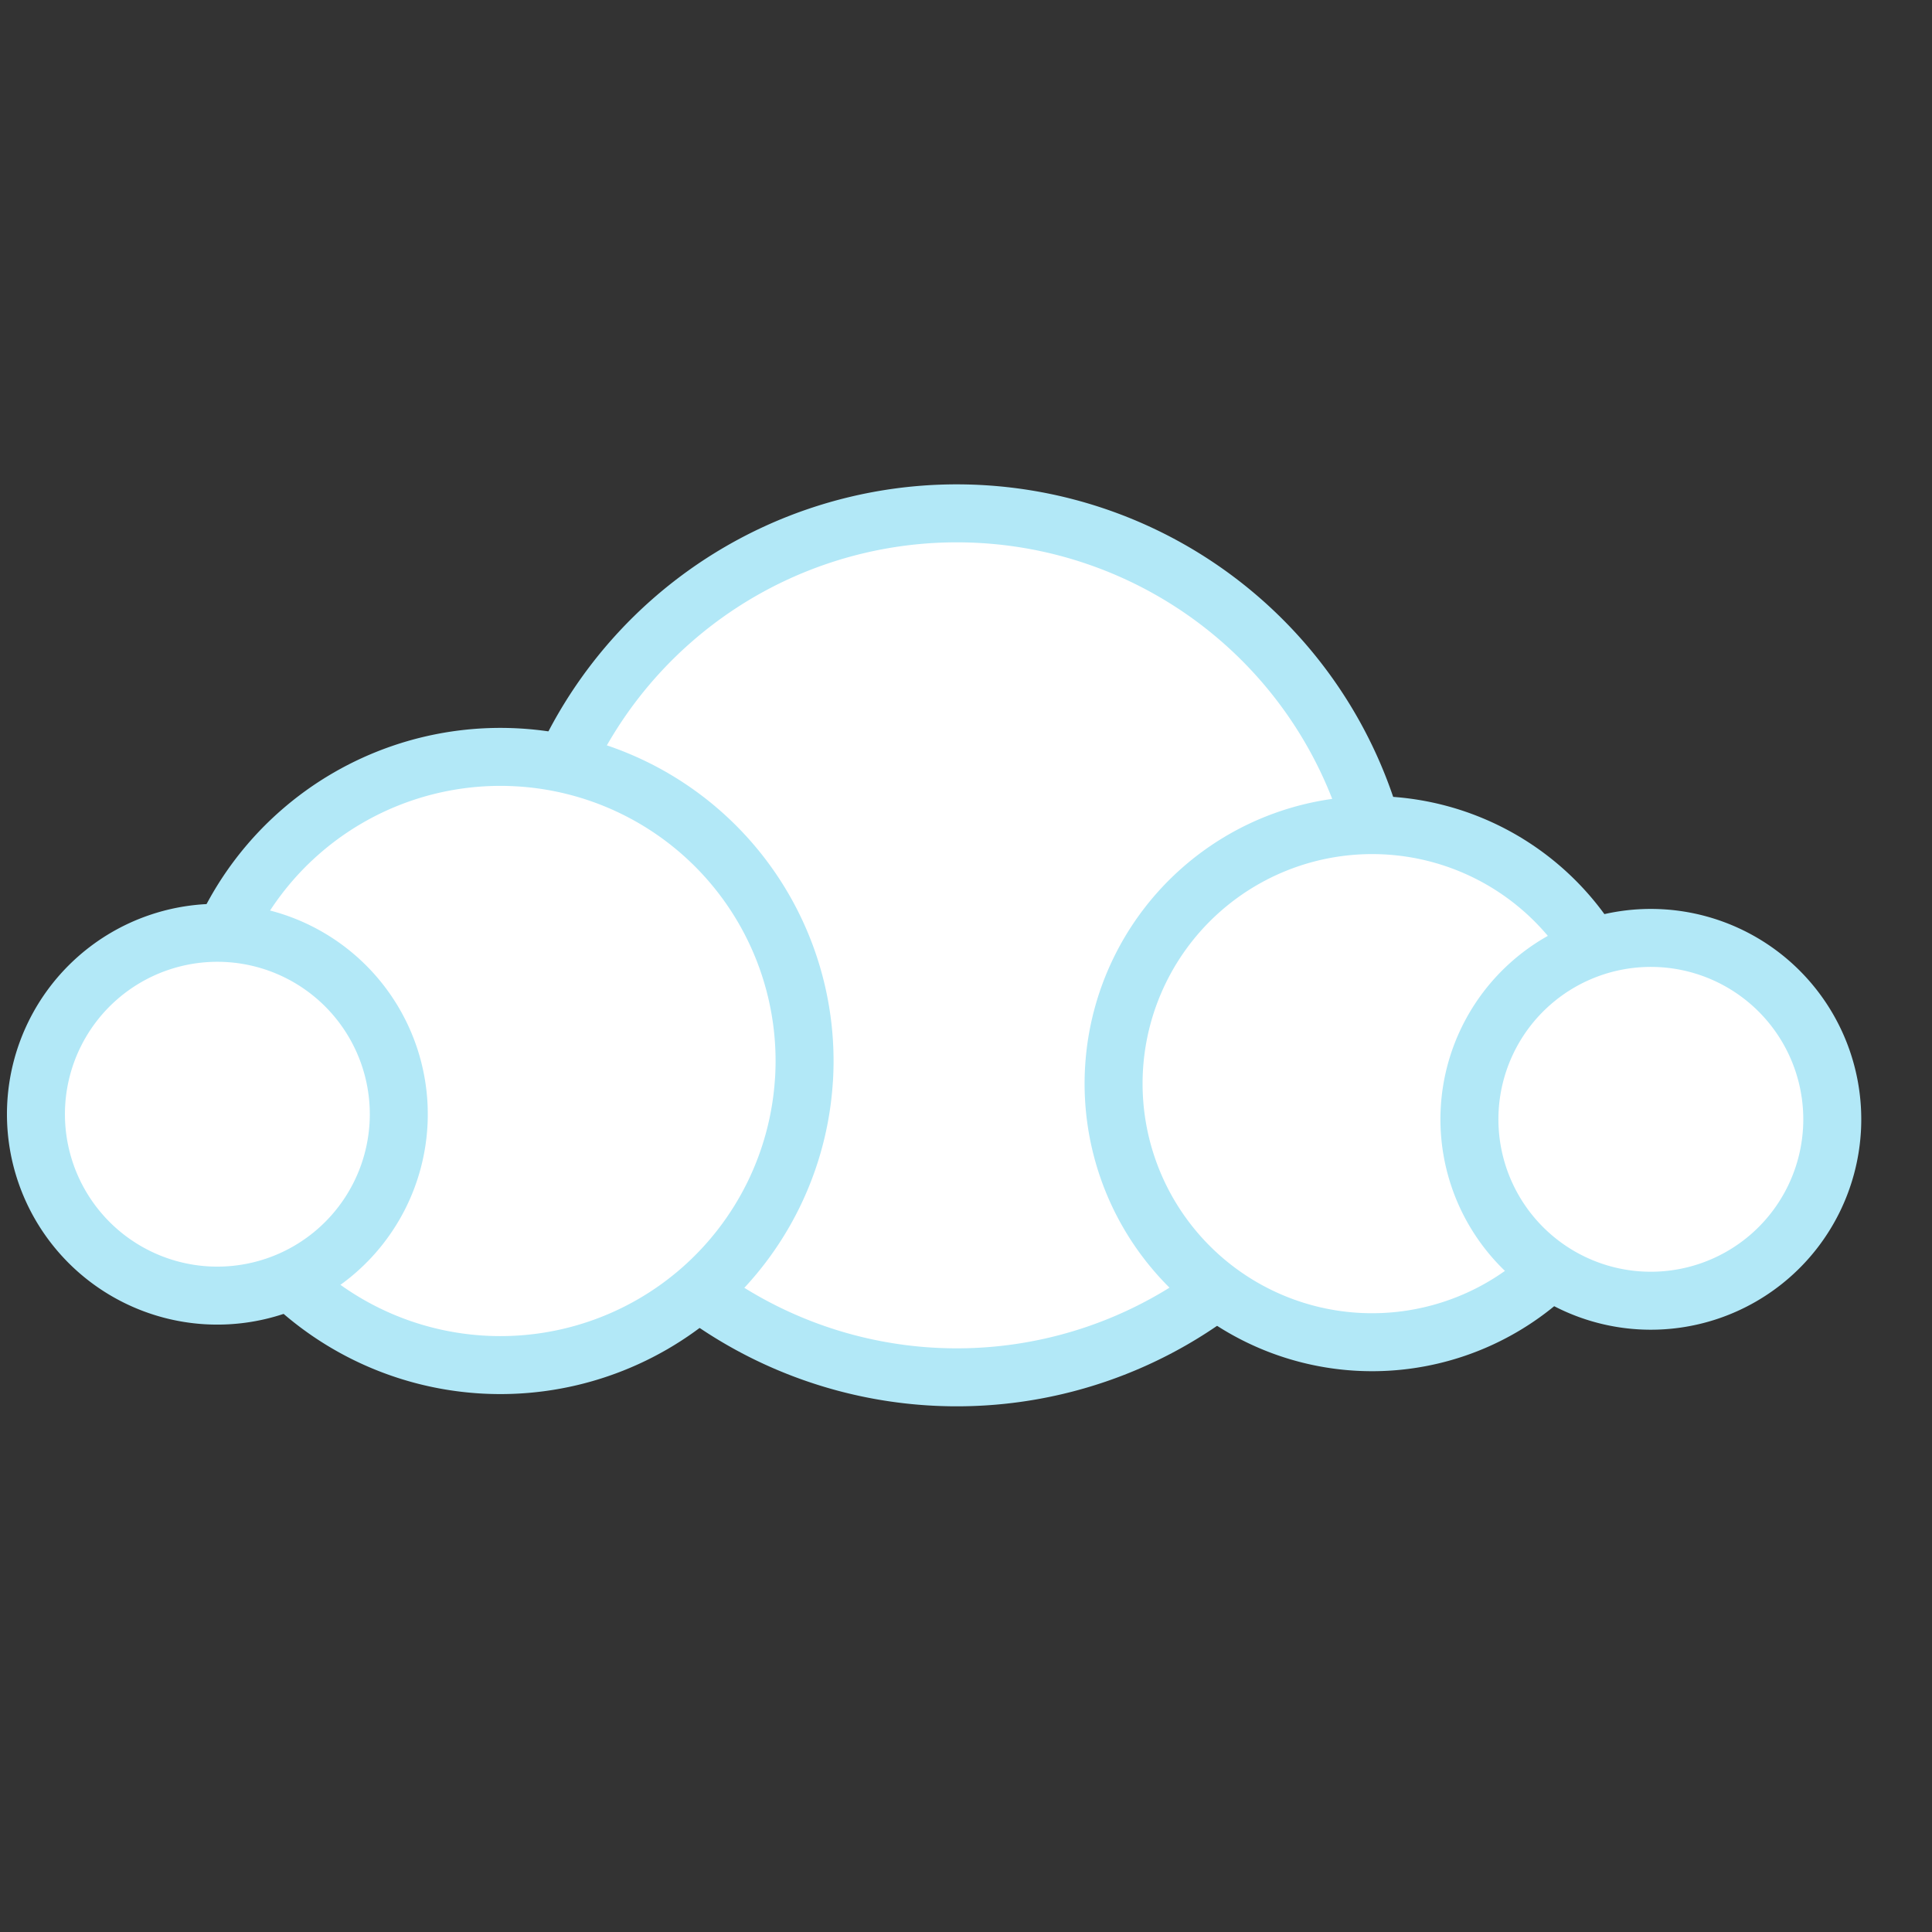 <!-- Created with Inkscape (http://www.inkscape.org/) -->
<svg width="100" height="100" version="1.1" viewBox="0 0 26.458 26.458" xmlns="http://www.w3.org/2000/svg">
  <rect x="0" y="0" width="26.458" height="26.458" fill="#333333" stroke="none"/>
  <g transform="translate(0 -270.54)">
    <path d="m19.007 283.87a5.916 5.916 0 0 1-6.28 5.52 5.916 5.916 0 0 1-5.529-6.272 5.916 5.916 0 0 1 6.264-5.537 5.916 5.916 0 0 1 5.546 6.256" style="fill:#fff;paint-order:stroke markers fill;stroke-linecap:round;stroke-width:.794;stroke:#b2e8f7"/>
    <path d="m11.009 285.34a4.165 4.165 0 0 1-4.421 3.886 4.165 4.165 0 0 1-3.892-4.415 4.165 4.165 0 0 1 4.41-3.898 4.165 4.165 0 0 1 3.905 4.404" style="fill:#fff;paint-order:stroke markers fill;stroke-linecap:round;stroke-width:.794;stroke:#b2e8f7"/>
    <path d="m22.324 285.61a3.541 3.541 0 0 1-3.758 3.304 3.541 3.541 0 0 1-3.309-3.754 3.541 3.541 0 0 1 3.749-3.314 3.541 3.541 0 0 1 3.32 3.744" style="fill:#fff;paint-order:stroke markers fill;stroke-linecap:round;stroke-width:.794;stroke:#b2e8f7"/>
    <path d="m25.087 286.03a2.485 2.485 0 0 1-2.637 2.318 2.485 2.485 0 0 1-2.322-2.634 2.485 2.485 0 0 1 2.631-2.325 2.485 2.485 0 0 1 2.329 2.627" style="fill:#fff;paint-order:stroke markers fill;stroke-linecap:round;stroke-width:.794;stroke:#b2e8f7"/>
    <path d="m5.456 285.96a2.485 2.485 0 0 1-2.637 2.318 2.485 2.485 0 0 1-2.322-2.634 2.485 2.485 0 0 1 2.631-2.325 2.485 2.485 0 0 1 2.329 2.627" style="fill:#fff;paint-order:stroke markers fill;stroke-linecap:round;stroke-width:.794;stroke:#b2e8f7"/>
  </g>
</svg>
